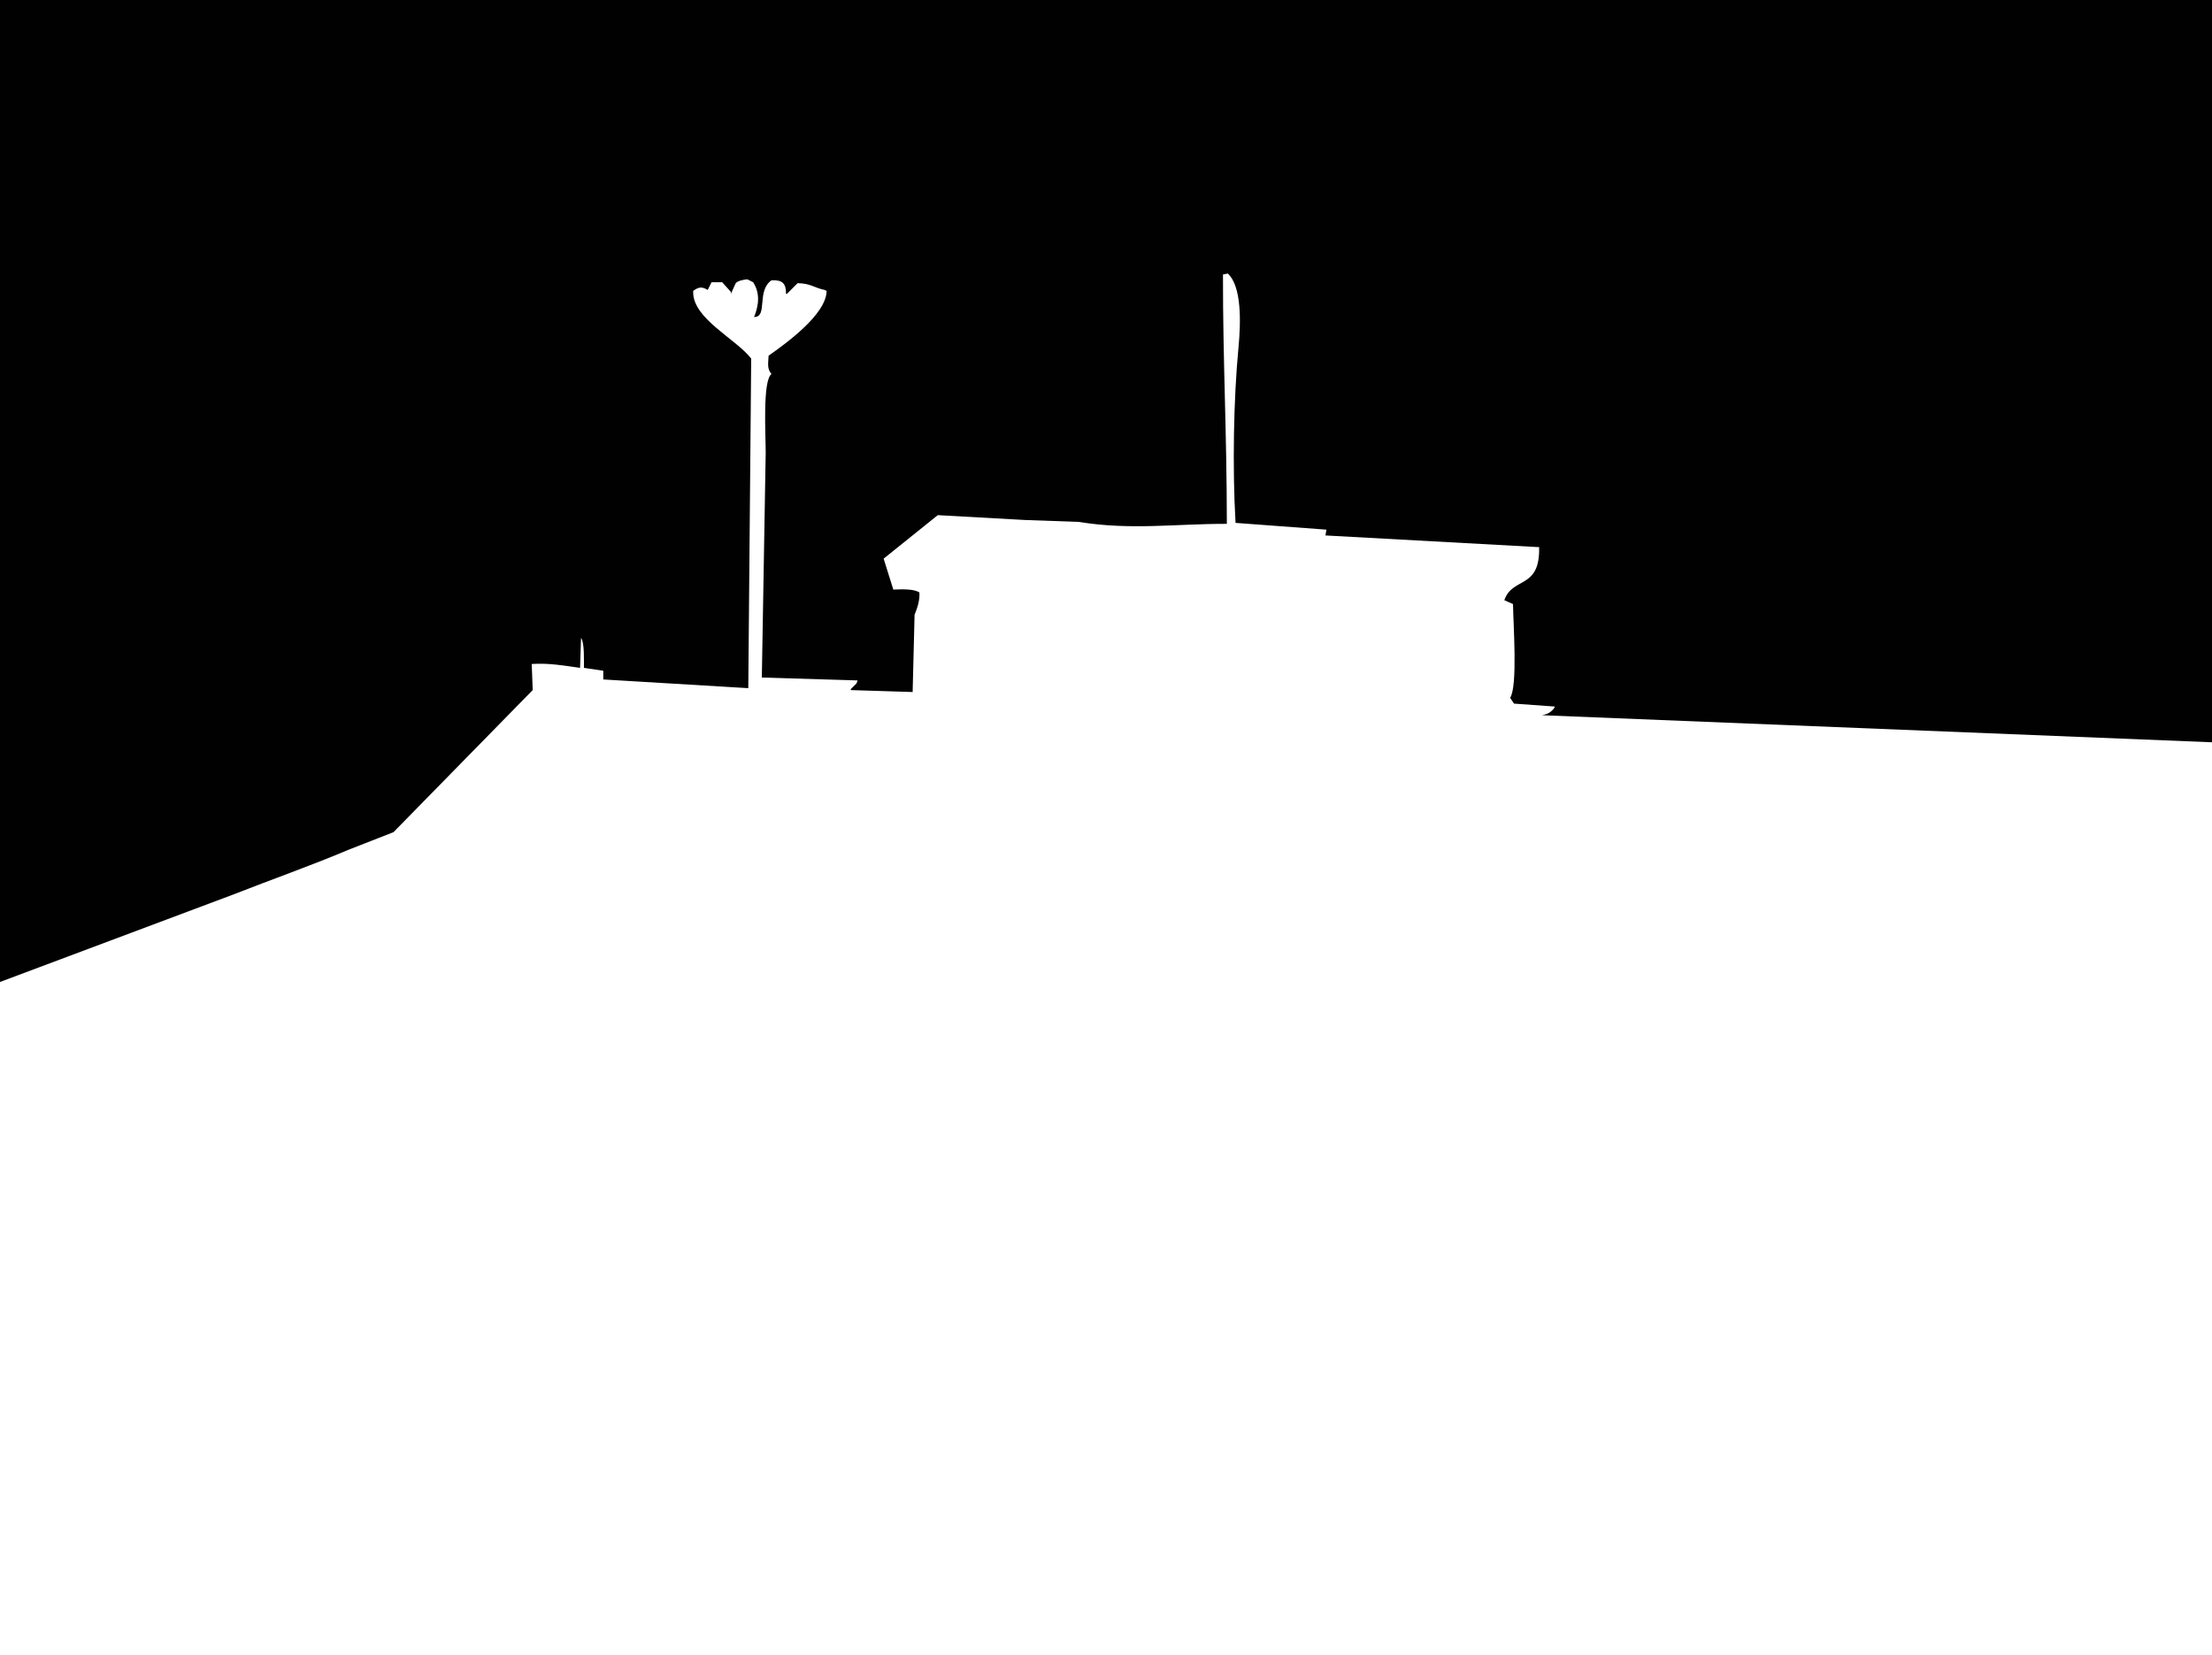 <svg xmlns="http://www.w3.org/2000/svg" xmlns:xlink="http://www.w3.org/1999/xlink" preserveAspectRatio="xMidYMid" width="2288" height="1712" viewBox="0 0 2288 1712">
  <defs>
    <style>
      .cls-1 {
        fill: #000100;
        fill-rule: evenodd;
      }
    </style>
  </defs>
  <path d="M0.000,-0.000 C762.590,-0.000 1525.410,-0.000 2288.000,-0.000 C2288.000,255.974 2288.000,512.026 2288.000,768.000 C2057.023,758.668 1825.977,749.332 1595.000,740.000 C1601.353,738.868 1604.935,736.392 1608.000,732.000 C1608.000,731.667 1608.000,731.333 1608.000,731.000 C1594.001,730.000 1579.999,729.000 1566.000,728.000 C1564.667,726.000 1563.333,724.000 1562.000,722.000 C1570.015,710.192 1565.219,645.497 1565.000,625.000 C1562.000,623.667 1559.000,622.333 1556.000,621.000 C1564.539,596.255 1593.131,610.288 1592.000,566.000 C1591.333,566.000 1590.667,566.000 1590.000,566.000 C1517.007,562.000 1443.993,558.000 1371.000,554.000 C1371.333,552.000 1371.667,550.000 1372.000,548.000 C1340.670,545.667 1309.330,543.333 1278.000,541.000 C1274.665,483.716 1275.989,412.441 1281.000,360.000 C1283.570,333.108 1284.373,296.270 1270.000,283.000 C1268.334,283.333 1266.666,283.667 1265.000,284.000 C1264.866,374.250 1268.886,443.211 1269.000,542.000 C1216.139,541.853 1169.634,548.797 1116.000,540.000 C1097.335,539.333 1078.665,538.667 1060.000,538.000 C1030.003,536.333 999.997,534.666 970.000,533.000 C951.335,547.999 932.665,563.001 914.000,578.000 C917.333,588.666 920.667,599.334 924.000,610.000 C933.862,609.626 945.373,609.251 951.000,613.000 C951.561,621.945 948.363,630.090 946.000,636.000 C945.333,662.664 944.667,689.336 944.000,716.000 C922.669,715.333 901.331,714.667 880.000,714.000 C880.000,713.667 880.000,713.333 880.000,713.000 C882.000,711.000 884.000,709.000 886.000,707.000 C886.333,706.000 886.667,705.000 887.000,704.000 C854.003,703.000 820.997,702.000 788.000,701.000 C789.333,623.674 790.667,546.326 792.000,469.000 C792.054,450.492 788.601,393.690 798.000,387.000 C793.616,381.570 794.410,377.829 795.000,368.000 C811.456,356.426 854.778,325.646 855.000,301.000 C854.333,300.667 853.667,300.333 853.000,300.000 C841.616,297.603 838.736,293.215 825.000,293.000 C821.334,296.666 817.666,300.334 814.000,304.000 C813.667,304.000 813.333,304.000 813.000,304.000 C813.182,293.113 809.184,289.496 798.000,290.000 C782.173,300.985 794.540,328.171 780.000,328.000 C785.092,315.342 786.218,303.130 779.000,292.000 C777.000,291.000 775.000,290.000 773.000,289.000 C768.595,289.459 763.405,290.403 761.000,293.000 C759.333,296.666 757.666,300.334 756.000,304.000 C756.000,303.333 756.000,302.667 756.000,302.000 C753.000,298.667 750.000,295.333 747.000,292.000 C743.334,292.000 739.666,292.000 736.000,292.000 C734.667,294.666 733.333,297.334 732.000,300.000 C725.788,296.147 722.330,297.056 717.000,301.000 C717.000,301.333 717.000,301.667 717.000,302.000 C716.499,329.710 761.526,350.770 777.000,371.000 C776.000,484.655 775.000,598.345 774.000,712.000 C724.005,709.000 673.995,706.000 624.000,703.000 C624.000,700.000 624.000,697.000 624.000,694.000 C617.334,693.000 610.666,692.000 604.000,691.000 C603.924,683.582 604.737,664.998 601.000,660.000 C600.667,670.332 600.333,680.668 600.000,691.000 C583.551,688.726 568.165,685.823 550.000,687.000 C550.333,695.999 550.667,705.001 551.000,714.000 C503.005,762.995 454.995,812.005 407.000,861.000 C391.668,866.999 376.332,873.001 361.000,879.000 C322.141,895.447 281.009,909.900 240.000,926.000 C160.008,955.997 79.992,986.003 0.000,1016.000 C0.000,677.367 0.000,338.633 0.000,-0.000 Z" class="cls-1"/>
</svg>
